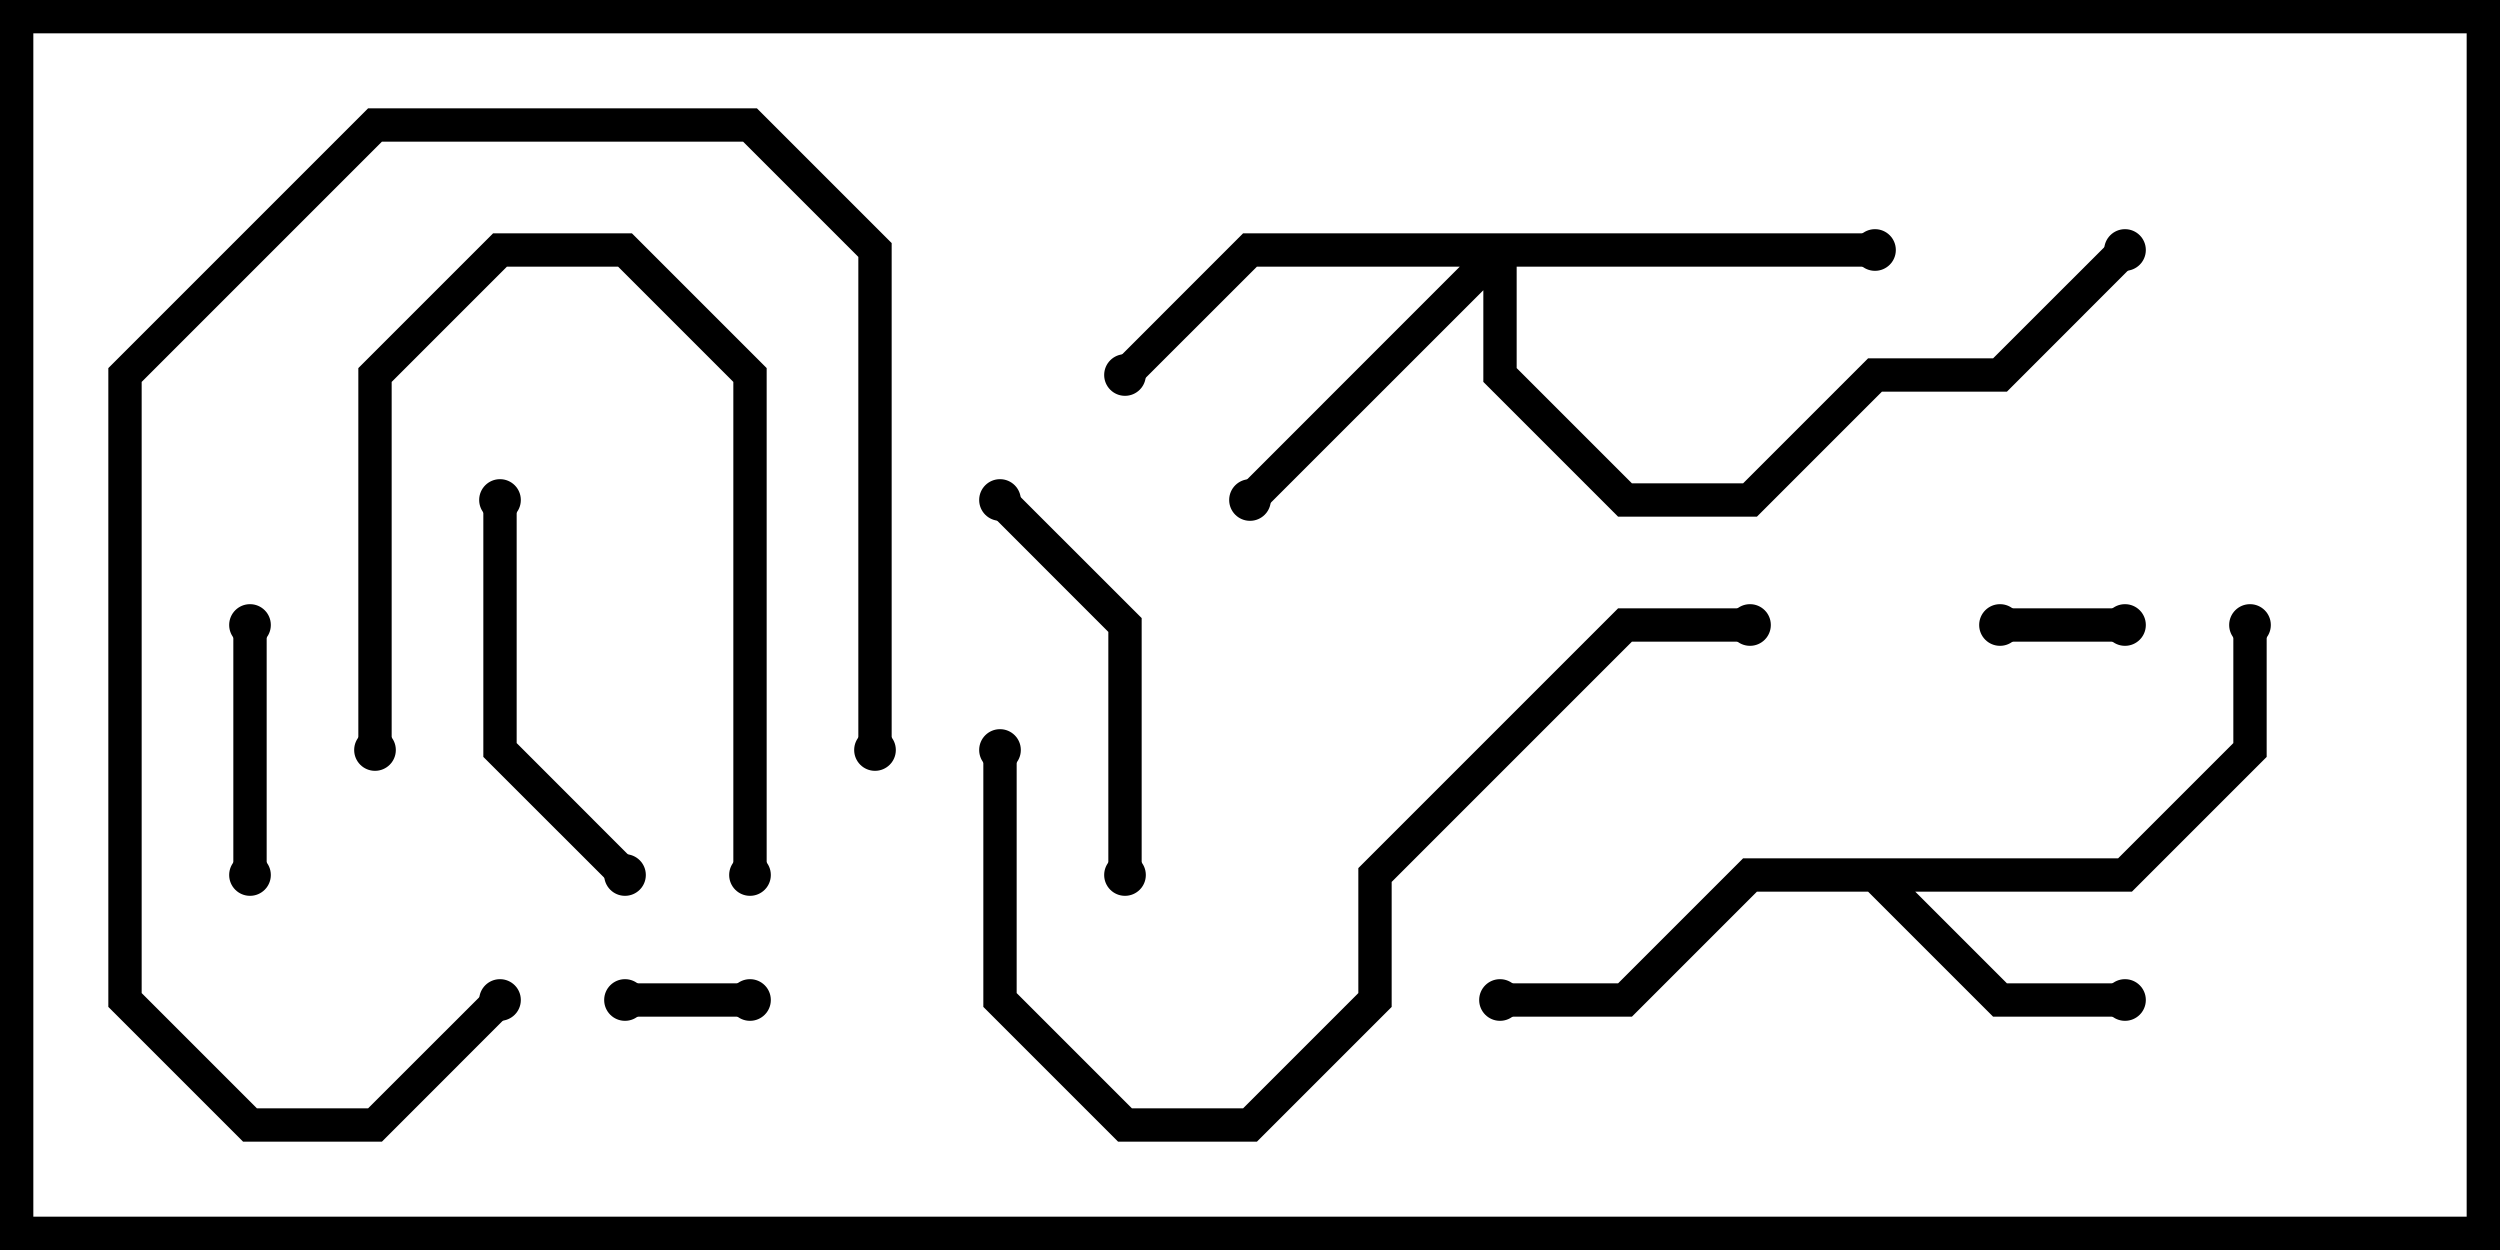 <svg version="1.1" width="30" height="15" xmlns="http://www.w3.org/2000/svg"><path d="M25.417,10.3L26.8,8.917L26.8,7.5L27.2,7.5L27.2,9.083L25.583,10.7L22.983,10.7L24.083,11.8L25.5,11.8L25.5,12.2L23.917,12.2L22.417,10.7L21.083,10.7L19.583,12.2L18,12.2L18,11.8L19.417,11.8L20.917,10.3z" stroke="none"/><path d="M22.5,2.8L22.5,3.2L18.2,3.2L18.2,4.417L19.583,5.8L20.917,5.8L22.417,4.3L23.917,4.3L25.359,2.859L25.641,3.141L24.083,4.7L22.583,4.7L21.083,6.2L19.417,6.2L17.8,4.583L17.8,3.483L15.141,6.141L14.859,5.859L17.517,3.2L15.083,3.2L13.641,4.641L13.359,4.359L14.917,2.8z" stroke="none"/><path d="M7.5,12.2L7.5,11.8L9,11.8L9,12.2z" stroke="none"/><path d="M25.5,7.3L25.5,7.7L24,7.7L24,7.3z" stroke="none"/><path d="M3.2,10.5L2.8,10.5L2.8,7.5L3.2,7.5z" stroke="none"/><path d="M5.8,6L6.2,6L6.2,8.917L7.641,10.359L7.359,10.641L5.8,9.083z" stroke="none"/><path d="M11.859,6.141L12.141,5.859L13.7,7.417L13.7,10.5L13.3,10.5L13.3,7.583z" stroke="none"/><path d="M9.2,10.5L8.8,10.5L8.8,4.583L7.417,3.2L6.083,3.2L4.7,4.583L4.7,9L4.3,9L4.3,4.417L5.917,2.8L7.583,2.8L9.2,4.417z" stroke="none"/><path d="M5.859,11.859L6.141,12.141L4.583,13.7L2.917,13.7L1.3,12.083L1.3,4.417L4.417,1.3L9.083,1.3L10.7,2.917L10.7,9L10.3,9L10.3,3.083L8.917,1.7L4.583,1.7L1.7,4.583L1.7,11.917L3.083,13.3L4.417,13.3z" stroke="none"/><path d="M11.8,9L12.2,9L12.2,11.917L13.583,13.3L14.917,13.3L16.3,11.917L16.3,10.417L19.417,7.3L21,7.3L21,7.7L19.583,7.7L16.7,10.583L16.7,12.083L15.083,13.7L13.417,13.7L11.8,12.083z" stroke="none"/><circle cx="25.5" cy="12" r="0.25" stroke-width="0" fill="#000" /><circle cx="18" cy="12" r="0.25" stroke-width="0" fill="#000" /><circle cx="27" cy="7.5" r="0.25" stroke-width="0" fill="#000" /><circle cx="15" cy="6" r="0.25" stroke-width="0" fill="#000" /><circle cx="22.5" cy="3" r="0.25" stroke-width="0" fill="#000" /><circle cx="13.5" cy="4.5" r="0.25" stroke-width="0" fill="#000" /><circle cx="25.5" cy="3" r="0.25" stroke-width="0" fill="#000" /><circle cx="7.5" cy="12" r="0.25" stroke-width="0" fill="#000" /><circle cx="9" cy="12" r="0.25" stroke-width="0" fill="#000" /><circle cx="25.5" cy="7.5" r="0.25" stroke-width="0" fill="#000" /><circle cx="24" cy="7.5" r="0.25" stroke-width="0" fill="#000" /><circle cx="3" cy="10.5" r="0.25" stroke-width="0" fill="#000" /><circle cx="3" cy="7.5" r="0.25" stroke-width="0" fill="#000" /><circle cx="6" cy="6" r="0.25" stroke-width="0" fill="#000" /><circle cx="7.5" cy="10.5" r="0.25" stroke-width="0" fill="#000" /><circle cx="12" cy="6" r="0.25" stroke-width="0" fill="#000" /><circle cx="13.5" cy="10.5" r="0.25" stroke-width="0" fill="#000" /><circle cx="9" cy="10.5" r="0.25" stroke-width="0" fill="#000" /><circle cx="4.5" cy="9" r="0.25" stroke-width="0" fill="#000" /><circle cx="6" cy="12" r="0.25" stroke-width="0" fill="#000" /><circle cx="10.5" cy="9" r="0.25" stroke-width="0" fill="#000" /><circle cx="12" cy="9" r="0.25" stroke-width="0" fill="#000" /><circle cx="21" cy="7.5" r="0.25" stroke-width="0" fill="#000" /><rect x="0" y="0" width="30" height="15" stroke-width="0.8" stroke="#000" fill="none" /></svg>